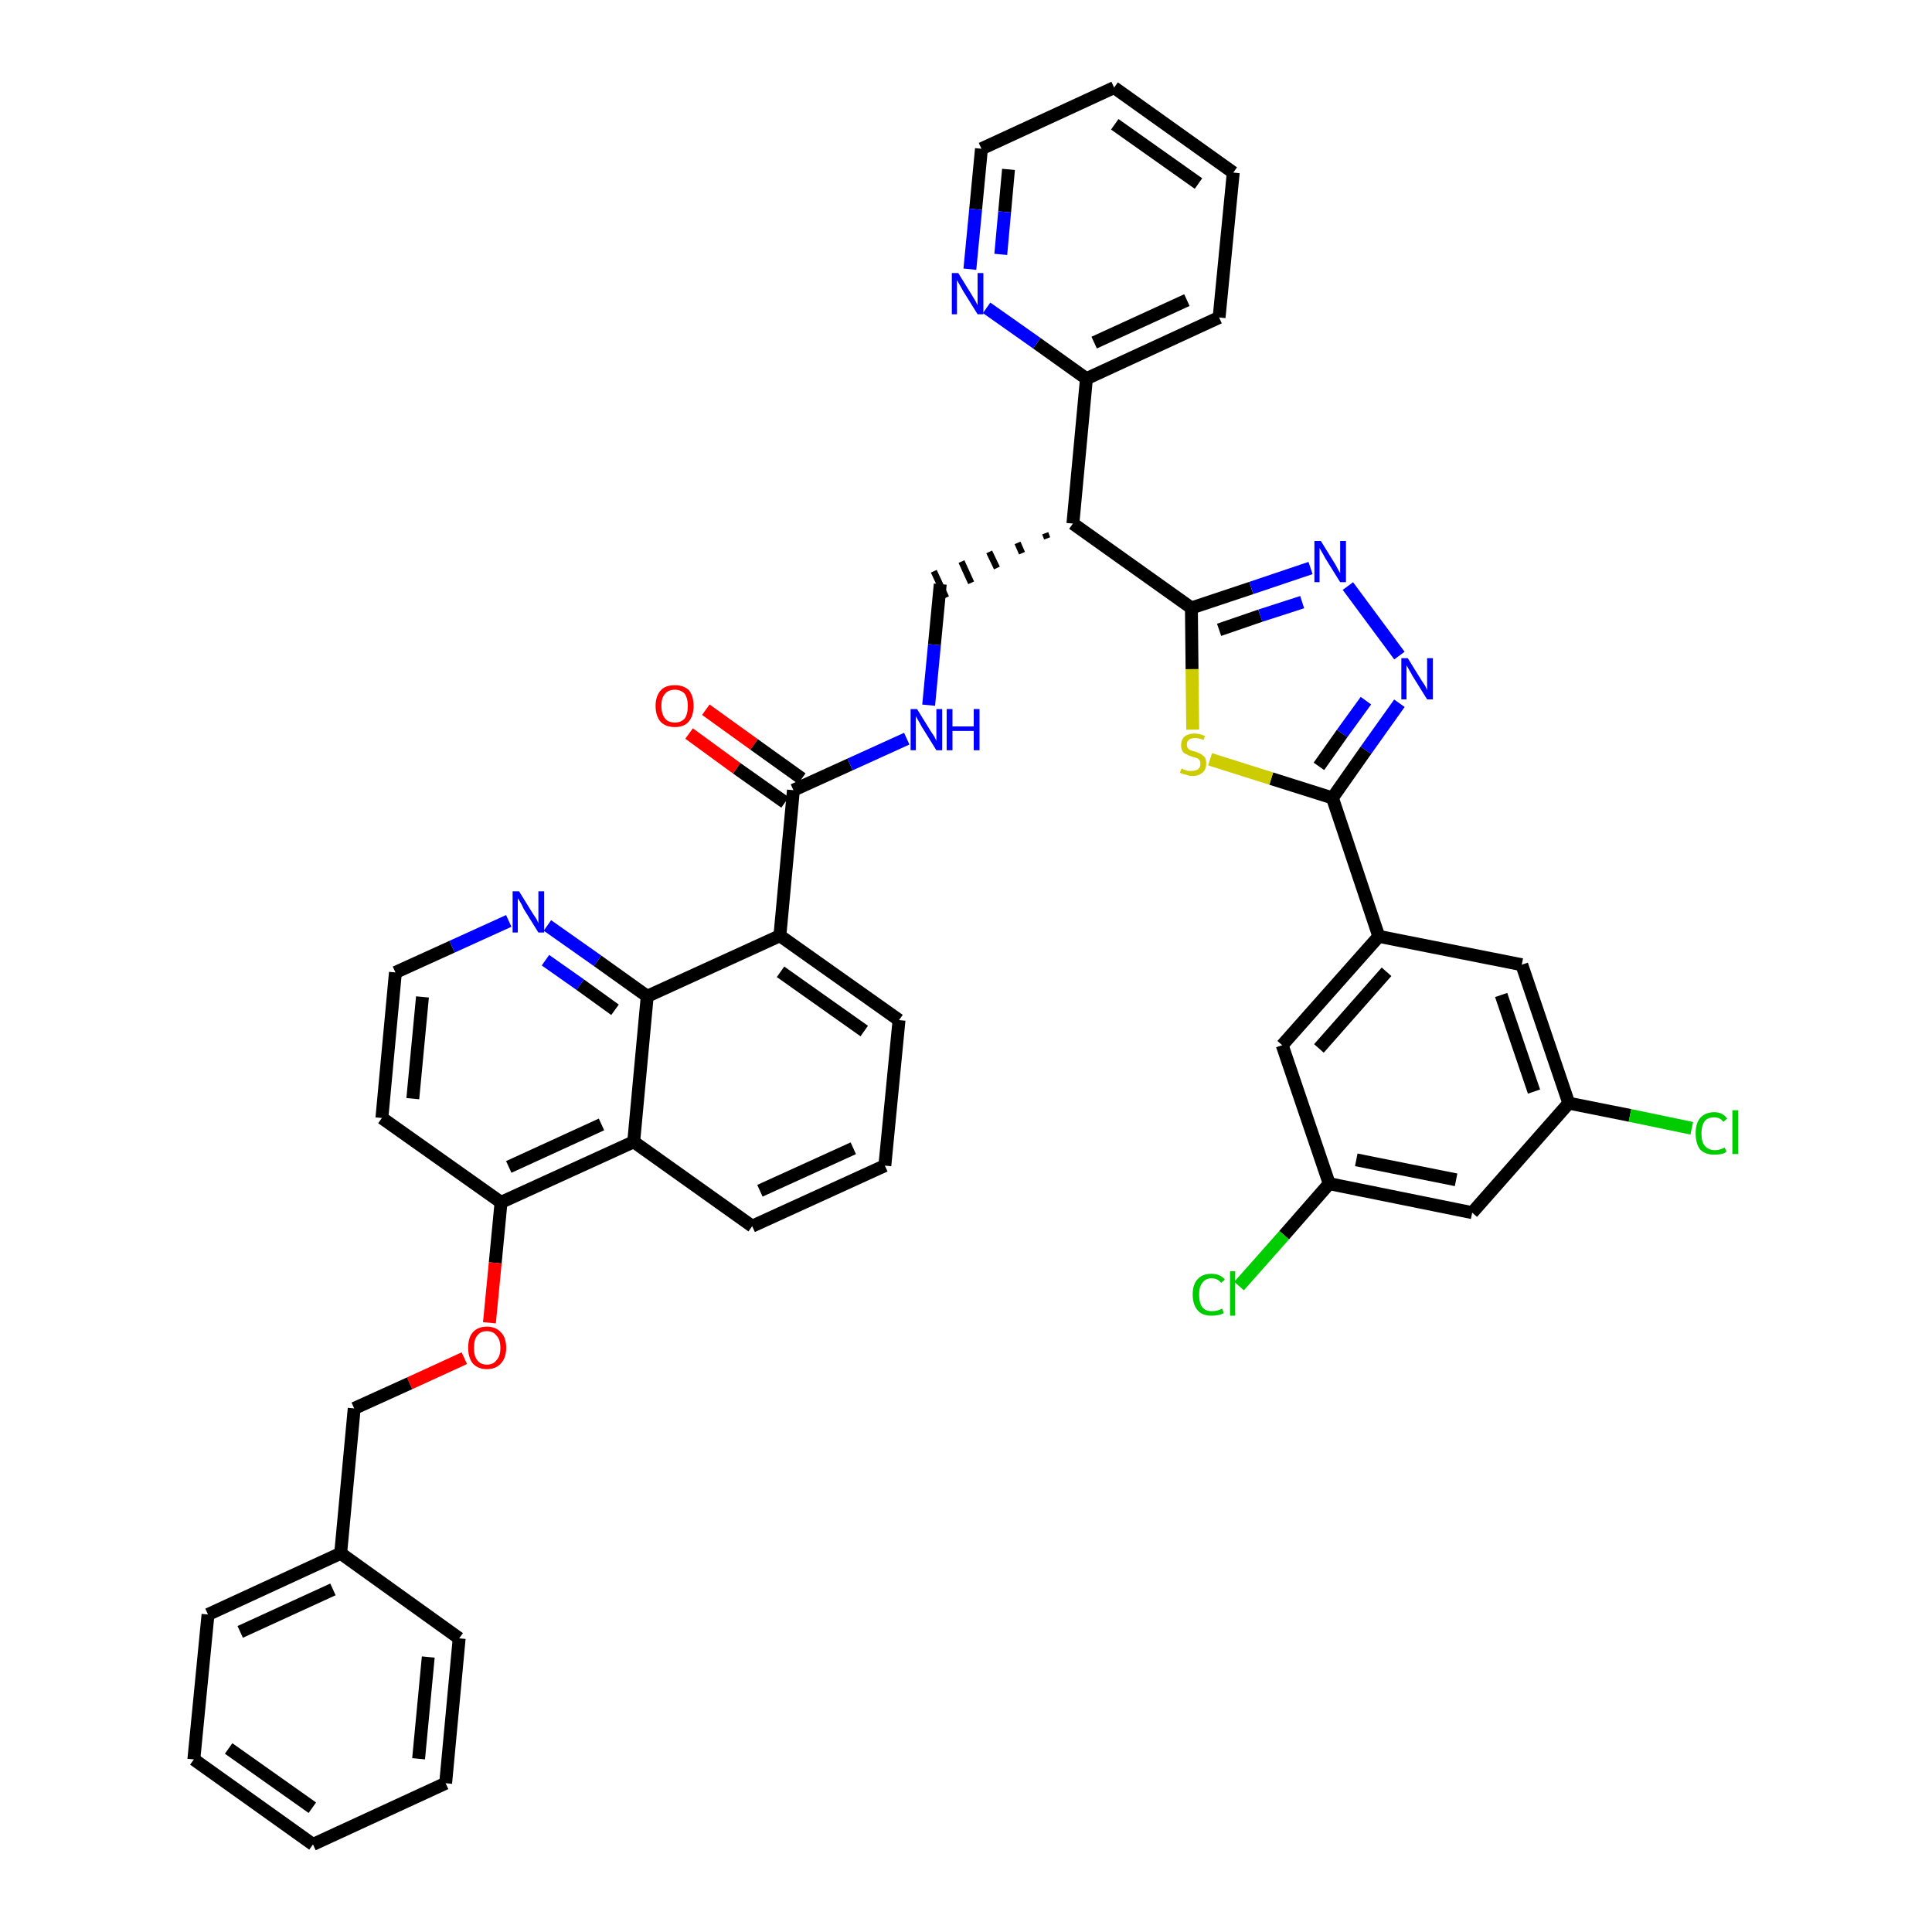 <?xml version='1.0' encoding='iso-8859-1'?>
<svg version='1.1' baseProfile='full'
              xmlns='http://www.w3.org/2000/svg'
                      xmlns:rdkit='http://www.rdkit.org/xml'
                      xmlns:xlink='http://www.w3.org/1999/xlink'
                  xml:space='preserve'
width='300px' height='300px' viewBox='0 0 300 300'>
<!-- END OF HEADER -->
<path class='bond-0 atom-0 atom-1' d='M 107.0,113.9 L 114.4,119.3' style='fill:none;fill-rule:evenodd;stroke:#FF0000;stroke-width:2.0px;stroke-linecap:butt;stroke-linejoin:miter;stroke-opacity:1' />
<path class='bond-0 atom-0 atom-1' d='M 114.4,119.3 L 121.9,124.6' style='fill:none;fill-rule:evenodd;stroke:#000000;stroke-width:2.0px;stroke-linecap:butt;stroke-linejoin:miter;stroke-opacity:1' />
<path class='bond-0 atom-0 atom-1' d='M 109.6,110.2 L 117.1,115.6' style='fill:none;fill-rule:evenodd;stroke:#FF0000;stroke-width:2.0px;stroke-linecap:butt;stroke-linejoin:miter;stroke-opacity:1' />
<path class='bond-0 atom-0 atom-1' d='M 117.1,115.6 L 124.5,120.9' style='fill:none;fill-rule:evenodd;stroke:#000000;stroke-width:2.0px;stroke-linecap:butt;stroke-linejoin:miter;stroke-opacity:1' />
<path class='bond-1 atom-1 atom-2' d='M 123.2,122.7 L 132.0,118.7' style='fill:none;fill-rule:evenodd;stroke:#000000;stroke-width:2.0px;stroke-linecap:butt;stroke-linejoin:miter;stroke-opacity:1' />
<path class='bond-1 atom-1 atom-2' d='M 132.0,118.7 L 140.8,114.7' style='fill:none;fill-rule:evenodd;stroke:#0000FF;stroke-width:2.0px;stroke-linecap:butt;stroke-linejoin:miter;stroke-opacity:1' />
<path class='bond-23 atom-1 atom-24' d='M 123.2,122.7 L 121.1,145.3' style='fill:none;fill-rule:evenodd;stroke:#000000;stroke-width:2.0px;stroke-linecap:butt;stroke-linejoin:miter;stroke-opacity:1' />
<path class='bond-2 atom-2 atom-3' d='M 144.2,109.5 L 145.1,100.1' style='fill:none;fill-rule:evenodd;stroke:#0000FF;stroke-width:2.0px;stroke-linecap:butt;stroke-linejoin:miter;stroke-opacity:1' />
<path class='bond-2 atom-2 atom-3' d='M 145.1,100.1 L 146.0,90.7' style='fill:none;fill-rule:evenodd;stroke:#000000;stroke-width:2.0px;stroke-linecap:butt;stroke-linejoin:miter;stroke-opacity:1' />
<path class='bond-3 atom-4 atom-3' d='M 162.3,82.8 L 162.6,83.6' style='fill:none;fill-rule:evenodd;stroke:#000000;stroke-width:1.0px;stroke-linecap:butt;stroke-linejoin:miter;stroke-opacity:1' />
<path class='bond-3 atom-4 atom-3' d='M 158.0,84.3 L 158.7,85.9' style='fill:none;fill-rule:evenodd;stroke:#000000;stroke-width:1.0px;stroke-linecap:butt;stroke-linejoin:miter;stroke-opacity:1' />
<path class='bond-3 atom-4 atom-3' d='M 153.6,85.7 L 154.8,88.2' style='fill:none;fill-rule:evenodd;stroke:#000000;stroke-width:1.0px;stroke-linecap:butt;stroke-linejoin:miter;stroke-opacity:1' />
<path class='bond-3 atom-4 atom-3' d='M 149.3,87.2 L 150.8,90.5' style='fill:none;fill-rule:evenodd;stroke:#000000;stroke-width:1.0px;stroke-linecap:butt;stroke-linejoin:miter;stroke-opacity:1' />
<path class='bond-3 atom-4 atom-3' d='M 145.0,88.7 L 146.9,92.8' style='fill:none;fill-rule:evenodd;stroke:#000000;stroke-width:1.0px;stroke-linecap:butt;stroke-linejoin:miter;stroke-opacity:1' />
<path class='bond-4 atom-4 atom-5' d='M 166.6,81.3 L 168.7,58.8' style='fill:none;fill-rule:evenodd;stroke:#000000;stroke-width:2.0px;stroke-linecap:butt;stroke-linejoin:miter;stroke-opacity:1' />
<path class='bond-10 atom-4 atom-11' d='M 166.6,81.3 L 185.0,94.4' style='fill:none;fill-rule:evenodd;stroke:#000000;stroke-width:2.0px;stroke-linecap:butt;stroke-linejoin:miter;stroke-opacity:1' />
<path class='bond-5 atom-5 atom-6' d='M 168.7,58.8 L 189.3,49.3' style='fill:none;fill-rule:evenodd;stroke:#000000;stroke-width:2.0px;stroke-linecap:butt;stroke-linejoin:miter;stroke-opacity:1' />
<path class='bond-5 atom-5 atom-6' d='M 169.9,53.2 L 184.3,46.6' style='fill:none;fill-rule:evenodd;stroke:#000000;stroke-width:2.0px;stroke-linecap:butt;stroke-linejoin:miter;stroke-opacity:1' />
<path class='bond-41 atom-10 atom-5' d='M 153.2,47.8 L 161.0,53.3' style='fill:none;fill-rule:evenodd;stroke:#0000FF;stroke-width:2.0px;stroke-linecap:butt;stroke-linejoin:miter;stroke-opacity:1' />
<path class='bond-41 atom-10 atom-5' d='M 161.0,53.3 L 168.7,58.8' style='fill:none;fill-rule:evenodd;stroke:#000000;stroke-width:2.0px;stroke-linecap:butt;stroke-linejoin:miter;stroke-opacity:1' />
<path class='bond-6 atom-6 atom-7' d='M 189.3,49.3 L 191.5,26.8' style='fill:none;fill-rule:evenodd;stroke:#000000;stroke-width:2.0px;stroke-linecap:butt;stroke-linejoin:miter;stroke-opacity:1' />
<path class='bond-7 atom-7 atom-8' d='M 191.5,26.8 L 173.0,13.6' style='fill:none;fill-rule:evenodd;stroke:#000000;stroke-width:2.0px;stroke-linecap:butt;stroke-linejoin:miter;stroke-opacity:1' />
<path class='bond-7 atom-7 atom-8' d='M 186.1,28.5 L 173.1,19.3' style='fill:none;fill-rule:evenodd;stroke:#000000;stroke-width:2.0px;stroke-linecap:butt;stroke-linejoin:miter;stroke-opacity:1' />
<path class='bond-8 atom-8 atom-9' d='M 173.0,13.6 L 152.4,23.1' style='fill:none;fill-rule:evenodd;stroke:#000000;stroke-width:2.0px;stroke-linecap:butt;stroke-linejoin:miter;stroke-opacity:1' />
<path class='bond-9 atom-9 atom-10' d='M 152.4,23.1 L 151.5,32.5' style='fill:none;fill-rule:evenodd;stroke:#000000;stroke-width:2.0px;stroke-linecap:butt;stroke-linejoin:miter;stroke-opacity:1' />
<path class='bond-9 atom-9 atom-10' d='M 151.5,32.5 L 150.6,41.8' style='fill:none;fill-rule:evenodd;stroke:#0000FF;stroke-width:2.0px;stroke-linecap:butt;stroke-linejoin:miter;stroke-opacity:1' />
<path class='bond-9 atom-9 atom-10' d='M 156.6,26.3 L 156.0,32.9' style='fill:none;fill-rule:evenodd;stroke:#000000;stroke-width:2.0px;stroke-linecap:butt;stroke-linejoin:miter;stroke-opacity:1' />
<path class='bond-9 atom-9 atom-10' d='M 156.0,32.9 L 155.4,39.5' style='fill:none;fill-rule:evenodd;stroke:#0000FF;stroke-width:2.0px;stroke-linecap:butt;stroke-linejoin:miter;stroke-opacity:1' />
<path class='bond-11 atom-11 atom-12' d='M 185.0,94.4 L 194.3,91.3' style='fill:none;fill-rule:evenodd;stroke:#000000;stroke-width:2.0px;stroke-linecap:butt;stroke-linejoin:miter;stroke-opacity:1' />
<path class='bond-11 atom-11 atom-12' d='M 194.3,91.3 L 203.5,88.2' style='fill:none;fill-rule:evenodd;stroke:#0000FF;stroke-width:2.0px;stroke-linecap:butt;stroke-linejoin:miter;stroke-opacity:1' />
<path class='bond-11 atom-11 atom-12' d='M 189.3,97.8 L 195.7,95.6' style='fill:none;fill-rule:evenodd;stroke:#000000;stroke-width:2.0px;stroke-linecap:butt;stroke-linejoin:miter;stroke-opacity:1' />
<path class='bond-11 atom-11 atom-12' d='M 195.7,95.6 L 202.2,93.5' style='fill:none;fill-rule:evenodd;stroke:#0000FF;stroke-width:2.0px;stroke-linecap:butt;stroke-linejoin:miter;stroke-opacity:1' />
<path class='bond-42 atom-23 atom-11' d='M 185.2,113.3 L 185.1,103.9' style='fill:none;fill-rule:evenodd;stroke:#CCCC00;stroke-width:2.0px;stroke-linecap:butt;stroke-linejoin:miter;stroke-opacity:1' />
<path class='bond-42 atom-23 atom-11' d='M 185.1,103.9 L 185.0,94.4' style='fill:none;fill-rule:evenodd;stroke:#000000;stroke-width:2.0px;stroke-linecap:butt;stroke-linejoin:miter;stroke-opacity:1' />
<path class='bond-12 atom-12 atom-13' d='M 209.3,91.0 L 217.3,101.8' style='fill:none;fill-rule:evenodd;stroke:#0000FF;stroke-width:2.0px;stroke-linecap:butt;stroke-linejoin:miter;stroke-opacity:1' />
<path class='bond-13 atom-13 atom-14' d='M 217.3,109.2 L 212.1,116.5' style='fill:none;fill-rule:evenodd;stroke:#0000FF;stroke-width:2.0px;stroke-linecap:butt;stroke-linejoin:miter;stroke-opacity:1' />
<path class='bond-13 atom-13 atom-14' d='M 212.1,116.5 L 206.9,123.9' style='fill:none;fill-rule:evenodd;stroke:#000000;stroke-width:2.0px;stroke-linecap:butt;stroke-linejoin:miter;stroke-opacity:1' />
<path class='bond-13 atom-13 atom-14' d='M 212.1,108.8 L 208.4,113.9' style='fill:none;fill-rule:evenodd;stroke:#0000FF;stroke-width:2.0px;stroke-linecap:butt;stroke-linejoin:miter;stroke-opacity:1' />
<path class='bond-13 atom-13 atom-14' d='M 208.4,113.9 L 204.8,119.0' style='fill:none;fill-rule:evenodd;stroke:#000000;stroke-width:2.0px;stroke-linecap:butt;stroke-linejoin:miter;stroke-opacity:1' />
<path class='bond-14 atom-14 atom-15' d='M 206.9,123.9 L 214.1,145.4' style='fill:none;fill-rule:evenodd;stroke:#000000;stroke-width:2.0px;stroke-linecap:butt;stroke-linejoin:miter;stroke-opacity:1' />
<path class='bond-22 atom-14 atom-23' d='M 206.9,123.9 L 197.4,120.9' style='fill:none;fill-rule:evenodd;stroke:#000000;stroke-width:2.0px;stroke-linecap:butt;stroke-linejoin:miter;stroke-opacity:1' />
<path class='bond-22 atom-14 atom-23' d='M 197.4,120.9 L 187.9,117.9' style='fill:none;fill-rule:evenodd;stroke:#CCCC00;stroke-width:2.0px;stroke-linecap:butt;stroke-linejoin:miter;stroke-opacity:1' />
<path class='bond-15 atom-15 atom-16' d='M 214.1,145.4 L 199.1,162.3' style='fill:none;fill-rule:evenodd;stroke:#000000;stroke-width:2.0px;stroke-linecap:butt;stroke-linejoin:miter;stroke-opacity:1' />
<path class='bond-15 atom-15 atom-16' d='M 215.3,150.9 L 204.8,162.8' style='fill:none;fill-rule:evenodd;stroke:#000000;stroke-width:2.0px;stroke-linecap:butt;stroke-linejoin:miter;stroke-opacity:1' />
<path class='bond-44 atom-22 atom-15' d='M 236.3,149.8 L 214.1,145.4' style='fill:none;fill-rule:evenodd;stroke:#000000;stroke-width:2.0px;stroke-linecap:butt;stroke-linejoin:miter;stroke-opacity:1' />
<path class='bond-16 atom-16 atom-17' d='M 199.1,162.3 L 206.4,183.8' style='fill:none;fill-rule:evenodd;stroke:#000000;stroke-width:2.0px;stroke-linecap:butt;stroke-linejoin:miter;stroke-opacity:1' />
<path class='bond-17 atom-17 atom-18' d='M 206.4,183.8 L 199.4,191.8' style='fill:none;fill-rule:evenodd;stroke:#000000;stroke-width:2.0px;stroke-linecap:butt;stroke-linejoin:miter;stroke-opacity:1' />
<path class='bond-17 atom-17 atom-18' d='M 199.4,191.8 L 192.4,199.7' style='fill:none;fill-rule:evenodd;stroke:#00CC00;stroke-width:2.0px;stroke-linecap:butt;stroke-linejoin:miter;stroke-opacity:1' />
<path class='bond-18 atom-17 atom-19' d='M 206.4,183.8 L 228.6,188.3' style='fill:none;fill-rule:evenodd;stroke:#000000;stroke-width:2.0px;stroke-linecap:butt;stroke-linejoin:miter;stroke-opacity:1' />
<path class='bond-18 atom-17 atom-19' d='M 210.6,180.1 L 226.1,183.2' style='fill:none;fill-rule:evenodd;stroke:#000000;stroke-width:2.0px;stroke-linecap:butt;stroke-linejoin:miter;stroke-opacity:1' />
<path class='bond-19 atom-19 atom-20' d='M 228.6,188.3 L 243.6,171.3' style='fill:none;fill-rule:evenodd;stroke:#000000;stroke-width:2.0px;stroke-linecap:butt;stroke-linejoin:miter;stroke-opacity:1' />
<path class='bond-20 atom-20 atom-21' d='M 243.6,171.3 L 253.1,173.2' style='fill:none;fill-rule:evenodd;stroke:#000000;stroke-width:2.0px;stroke-linecap:butt;stroke-linejoin:miter;stroke-opacity:1' />
<path class='bond-20 atom-20 atom-21' d='M 253.1,173.2 L 262.7,175.2' style='fill:none;fill-rule:evenodd;stroke:#00CC00;stroke-width:2.0px;stroke-linecap:butt;stroke-linejoin:miter;stroke-opacity:1' />
<path class='bond-21 atom-20 atom-22' d='M 243.6,171.3 L 236.3,149.8' style='fill:none;fill-rule:evenodd;stroke:#000000;stroke-width:2.0px;stroke-linecap:butt;stroke-linejoin:miter;stroke-opacity:1' />
<path class='bond-21 atom-20 atom-22' d='M 238.2,169.5 L 233.1,154.5' style='fill:none;fill-rule:evenodd;stroke:#000000;stroke-width:2.0px;stroke-linecap:butt;stroke-linejoin:miter;stroke-opacity:1' />
<path class='bond-24 atom-24 atom-25' d='M 121.1,145.3 L 139.6,158.4' style='fill:none;fill-rule:evenodd;stroke:#000000;stroke-width:2.0px;stroke-linecap:butt;stroke-linejoin:miter;stroke-opacity:1' />
<path class='bond-24 atom-24 atom-25' d='M 121.2,150.9 L 134.2,160.1' style='fill:none;fill-rule:evenodd;stroke:#000000;stroke-width:2.0px;stroke-linecap:butt;stroke-linejoin:miter;stroke-opacity:1' />
<path class='bond-43 atom-41 atom-24' d='M 100.5,154.7 L 121.1,145.3' style='fill:none;fill-rule:evenodd;stroke:#000000;stroke-width:2.0px;stroke-linecap:butt;stroke-linejoin:miter;stroke-opacity:1' />
<path class='bond-25 atom-25 atom-26' d='M 139.6,158.4 L 137.4,181.0' style='fill:none;fill-rule:evenodd;stroke:#000000;stroke-width:2.0px;stroke-linecap:butt;stroke-linejoin:miter;stroke-opacity:1' />
<path class='bond-26 atom-26 atom-27' d='M 137.4,181.0 L 116.8,190.4' style='fill:none;fill-rule:evenodd;stroke:#000000;stroke-width:2.0px;stroke-linecap:butt;stroke-linejoin:miter;stroke-opacity:1' />
<path class='bond-26 atom-26 atom-27' d='M 132.5,178.3 L 118.0,184.9' style='fill:none;fill-rule:evenodd;stroke:#000000;stroke-width:2.0px;stroke-linecap:butt;stroke-linejoin:miter;stroke-opacity:1' />
<path class='bond-27 atom-27 atom-28' d='M 116.8,190.4 L 98.4,177.3' style='fill:none;fill-rule:evenodd;stroke:#000000;stroke-width:2.0px;stroke-linecap:butt;stroke-linejoin:miter;stroke-opacity:1' />
<path class='bond-28 atom-28 atom-29' d='M 98.4,177.3 L 77.8,186.7' style='fill:none;fill-rule:evenodd;stroke:#000000;stroke-width:2.0px;stroke-linecap:butt;stroke-linejoin:miter;stroke-opacity:1' />
<path class='bond-28 atom-28 atom-29' d='M 93.4,174.6 L 79.0,181.2' style='fill:none;fill-rule:evenodd;stroke:#000000;stroke-width:2.0px;stroke-linecap:butt;stroke-linejoin:miter;stroke-opacity:1' />
<path class='bond-45 atom-41 atom-28' d='M 100.5,154.7 L 98.4,177.3' style='fill:none;fill-rule:evenodd;stroke:#000000;stroke-width:2.0px;stroke-linecap:butt;stroke-linejoin:miter;stroke-opacity:1' />
<path class='bond-29 atom-29 atom-30' d='M 77.8,186.7 L 76.9,196.1' style='fill:none;fill-rule:evenodd;stroke:#000000;stroke-width:2.0px;stroke-linecap:butt;stroke-linejoin:miter;stroke-opacity:1' />
<path class='bond-29 atom-29 atom-30' d='M 76.9,196.1 L 76.0,205.4' style='fill:none;fill-rule:evenodd;stroke:#FF0000;stroke-width:2.0px;stroke-linecap:butt;stroke-linejoin:miter;stroke-opacity:1' />
<path class='bond-37 atom-29 atom-38' d='M 77.8,186.7 L 59.3,173.6' style='fill:none;fill-rule:evenodd;stroke:#000000;stroke-width:2.0px;stroke-linecap:butt;stroke-linejoin:miter;stroke-opacity:1' />
<path class='bond-30 atom-30 atom-31' d='M 72.1,210.9 L 63.6,214.8' style='fill:none;fill-rule:evenodd;stroke:#FF0000;stroke-width:2.0px;stroke-linecap:butt;stroke-linejoin:miter;stroke-opacity:1' />
<path class='bond-30 atom-30 atom-31' d='M 63.6,214.8 L 55.0,218.7' style='fill:none;fill-rule:evenodd;stroke:#000000;stroke-width:2.0px;stroke-linecap:butt;stroke-linejoin:miter;stroke-opacity:1' />
<path class='bond-31 atom-31 atom-32' d='M 55.0,218.7 L 52.9,241.2' style='fill:none;fill-rule:evenodd;stroke:#000000;stroke-width:2.0px;stroke-linecap:butt;stroke-linejoin:miter;stroke-opacity:1' />
<path class='bond-32 atom-32 atom-33' d='M 52.9,241.2 L 32.3,250.7' style='fill:none;fill-rule:evenodd;stroke:#000000;stroke-width:2.0px;stroke-linecap:butt;stroke-linejoin:miter;stroke-opacity:1' />
<path class='bond-32 atom-32 atom-33' d='M 51.7,246.8 L 37.3,253.4' style='fill:none;fill-rule:evenodd;stroke:#000000;stroke-width:2.0px;stroke-linecap:butt;stroke-linejoin:miter;stroke-opacity:1' />
<path class='bond-46 atom-37 atom-32' d='M 71.3,254.4 L 52.9,241.2' style='fill:none;fill-rule:evenodd;stroke:#000000;stroke-width:2.0px;stroke-linecap:butt;stroke-linejoin:miter;stroke-opacity:1' />
<path class='bond-33 atom-33 atom-34' d='M 32.3,250.7 L 30.1,273.2' style='fill:none;fill-rule:evenodd;stroke:#000000;stroke-width:2.0px;stroke-linecap:butt;stroke-linejoin:miter;stroke-opacity:1' />
<path class='bond-34 atom-34 atom-35' d='M 30.1,273.2 L 48.6,286.4' style='fill:none;fill-rule:evenodd;stroke:#000000;stroke-width:2.0px;stroke-linecap:butt;stroke-linejoin:miter;stroke-opacity:1' />
<path class='bond-34 atom-34 atom-35' d='M 35.5,271.5 L 48.5,280.7' style='fill:none;fill-rule:evenodd;stroke:#000000;stroke-width:2.0px;stroke-linecap:butt;stroke-linejoin:miter;stroke-opacity:1' />
<path class='bond-35 atom-35 atom-36' d='M 48.6,286.4 L 69.2,276.9' style='fill:none;fill-rule:evenodd;stroke:#000000;stroke-width:2.0px;stroke-linecap:butt;stroke-linejoin:miter;stroke-opacity:1' />
<path class='bond-36 atom-36 atom-37' d='M 69.2,276.9 L 71.3,254.4' style='fill:none;fill-rule:evenodd;stroke:#000000;stroke-width:2.0px;stroke-linecap:butt;stroke-linejoin:miter;stroke-opacity:1' />
<path class='bond-36 atom-36 atom-37' d='M 65.0,273.1 L 66.5,257.3' style='fill:none;fill-rule:evenodd;stroke:#000000;stroke-width:2.0px;stroke-linecap:butt;stroke-linejoin:miter;stroke-opacity:1' />
<path class='bond-38 atom-38 atom-39' d='M 59.3,173.6 L 61.4,151.0' style='fill:none;fill-rule:evenodd;stroke:#000000;stroke-width:2.0px;stroke-linecap:butt;stroke-linejoin:miter;stroke-opacity:1' />
<path class='bond-38 atom-38 atom-39' d='M 64.1,170.6 L 65.6,154.8' style='fill:none;fill-rule:evenodd;stroke:#000000;stroke-width:2.0px;stroke-linecap:butt;stroke-linejoin:miter;stroke-opacity:1' />
<path class='bond-39 atom-39 atom-40' d='M 61.4,151.0 L 70.2,147.0' style='fill:none;fill-rule:evenodd;stroke:#000000;stroke-width:2.0px;stroke-linecap:butt;stroke-linejoin:miter;stroke-opacity:1' />
<path class='bond-39 atom-39 atom-40' d='M 70.2,147.0 L 79.0,143.0' style='fill:none;fill-rule:evenodd;stroke:#0000FF;stroke-width:2.0px;stroke-linecap:butt;stroke-linejoin:miter;stroke-opacity:1' />
<path class='bond-40 atom-40 atom-41' d='M 85.0,143.7 L 92.8,149.2' style='fill:none;fill-rule:evenodd;stroke:#0000FF;stroke-width:2.0px;stroke-linecap:butt;stroke-linejoin:miter;stroke-opacity:1' />
<path class='bond-40 atom-40 atom-41' d='M 92.8,149.2 L 100.5,154.7' style='fill:none;fill-rule:evenodd;stroke:#000000;stroke-width:2.0px;stroke-linecap:butt;stroke-linejoin:miter;stroke-opacity:1' />
<path class='bond-40 atom-40 atom-41' d='M 84.7,149.1 L 90.1,152.9' style='fill:none;fill-rule:evenodd;stroke:#0000FF;stroke-width:2.0px;stroke-linecap:butt;stroke-linejoin:miter;stroke-opacity:1' />
<path class='bond-40 atom-40 atom-41' d='M 90.1,152.9 L 95.5,156.8' style='fill:none;fill-rule:evenodd;stroke:#000000;stroke-width:2.0px;stroke-linecap:butt;stroke-linejoin:miter;stroke-opacity:1' />
<path  class='atom-0' d='M 101.8 109.6
Q 101.8 108.1, 102.6 107.2
Q 103.3 106.4, 104.8 106.4
Q 106.2 106.4, 107.0 107.2
Q 107.7 108.1, 107.7 109.6
Q 107.7 111.2, 106.9 112.1
Q 106.2 112.9, 104.8 112.9
Q 103.4 112.9, 102.6 112.1
Q 101.8 111.2, 101.8 109.6
M 104.8 112.2
Q 105.7 112.2, 106.3 111.6
Q 106.8 110.9, 106.8 109.6
Q 106.8 108.4, 106.3 107.7
Q 105.7 107.1, 104.8 107.1
Q 103.8 107.1, 103.3 107.7
Q 102.7 108.3, 102.7 109.6
Q 102.7 110.9, 103.3 111.6
Q 103.8 112.2, 104.8 112.2
' fill='#FF0000'/>
<path  class='atom-2' d='M 142.4 110.1
L 144.5 113.5
Q 144.7 113.8, 145.1 114.4
Q 145.4 115.0, 145.4 115.1
L 145.4 110.1
L 146.3 110.1
L 146.3 116.5
L 145.4 116.5
L 143.1 112.8
Q 142.9 112.4, 142.6 111.9
Q 142.3 111.4, 142.2 111.2
L 142.2 116.5
L 141.4 116.5
L 141.4 110.1
L 142.4 110.1
' fill='#0000FF'/>
<path  class='atom-2' d='M 147.0 110.1
L 147.9 110.1
L 147.9 112.8
L 151.2 112.8
L 151.2 110.1
L 152.1 110.1
L 152.1 116.5
L 151.2 116.5
L 151.2 113.5
L 147.9 113.5
L 147.9 116.5
L 147.0 116.5
L 147.0 110.1
' fill='#0000FF'/>
<path  class='atom-10' d='M 148.8 42.4
L 150.9 45.8
Q 151.1 46.1, 151.5 46.8
Q 151.8 47.4, 151.8 47.4
L 151.8 42.4
L 152.7 42.4
L 152.7 48.8
L 151.8 48.8
L 149.5 45.1
Q 149.3 44.7, 149.0 44.2
Q 148.7 43.7, 148.6 43.5
L 148.6 48.8
L 147.8 48.8
L 147.8 42.4
L 148.8 42.4
' fill='#0000FF'/>
<path  class='atom-12' d='M 205.1 84.0
L 207.2 87.4
Q 207.4 87.7, 207.7 88.3
Q 208.1 89.0, 208.1 89.0
L 208.1 84.0
L 209.0 84.0
L 209.0 90.4
L 208.1 90.4
L 205.8 86.7
Q 205.6 86.3, 205.3 85.8
Q 205.0 85.3, 204.9 85.1
L 204.9 90.4
L 204.1 90.4
L 204.1 84.0
L 205.1 84.0
' fill='#0000FF'/>
<path  class='atom-13' d='M 218.6 102.2
L 220.7 105.6
Q 220.9 105.9, 221.3 106.5
Q 221.6 107.1, 221.6 107.2
L 221.6 102.2
L 222.5 102.2
L 222.5 108.6
L 221.6 108.6
L 219.3 104.9
Q 219.1 104.5, 218.8 104.0
Q 218.5 103.5, 218.4 103.3
L 218.4 108.6
L 217.6 108.6
L 217.6 102.2
L 218.6 102.2
' fill='#0000FF'/>
<path  class='atom-18' d='M 185.2 201.0
Q 185.2 199.4, 186.0 198.6
Q 186.7 197.8, 188.1 197.8
Q 189.5 197.8, 190.2 198.7
L 189.6 199.2
Q 189.1 198.5, 188.1 198.5
Q 187.2 198.5, 186.7 199.2
Q 186.2 199.8, 186.2 201.0
Q 186.2 202.3, 186.7 203.0
Q 187.2 203.6, 188.2 203.6
Q 189.0 203.6, 189.8 203.2
L 190.0 203.9
Q 189.7 204.1, 189.2 204.2
Q 188.7 204.3, 188.1 204.3
Q 186.7 204.3, 186.0 203.5
Q 185.2 202.6, 185.2 201.0
' fill='#00CC00'/>
<path  class='atom-18' d='M 191.0 197.4
L 191.8 197.4
L 191.8 204.3
L 191.0 204.3
L 191.0 197.4
' fill='#00CC00'/>
<path  class='atom-21' d='M 263.3 176.0
Q 263.3 174.4, 264.0 173.6
Q 264.8 172.7, 266.2 172.7
Q 267.5 172.7, 268.2 173.7
L 267.6 174.2
Q 267.1 173.5, 266.2 173.5
Q 265.2 173.5, 264.7 174.1
Q 264.2 174.8, 264.2 176.0
Q 264.2 177.3, 264.7 177.9
Q 265.3 178.6, 266.3 178.6
Q 267.0 178.6, 267.8 178.2
L 268.1 178.8
Q 267.8 179.1, 267.3 179.2
Q 266.7 179.3, 266.2 179.3
Q 264.8 179.3, 264.0 178.5
Q 263.3 177.6, 263.3 176.0
' fill='#00CC00'/>
<path  class='atom-21' d='M 269.0 172.4
L 269.9 172.4
L 269.9 179.2
L 269.0 179.2
L 269.0 172.4
' fill='#00CC00'/>
<path  class='atom-23' d='M 183.5 119.3
Q 183.5 119.3, 183.8 119.5
Q 184.1 119.6, 184.5 119.7
Q 184.8 119.7, 185.1 119.7
Q 185.7 119.7, 186.1 119.4
Q 186.4 119.1, 186.4 118.6
Q 186.4 118.3, 186.3 118.1
Q 186.1 117.8, 185.8 117.7
Q 185.5 117.6, 185.1 117.5
Q 184.5 117.3, 184.2 117.1
Q 183.8 117.0, 183.6 116.6
Q 183.4 116.3, 183.4 115.7
Q 183.4 114.9, 183.9 114.4
Q 184.5 113.9, 185.5 113.9
Q 186.3 113.9, 187.1 114.3
L 186.9 114.9
Q 186.1 114.6, 185.6 114.6
Q 184.9 114.6, 184.6 114.9
Q 184.3 115.1, 184.3 115.6
Q 184.3 115.9, 184.4 116.1
Q 184.6 116.4, 184.9 116.5
Q 185.1 116.6, 185.6 116.7
Q 186.1 116.9, 186.5 117.1
Q 186.8 117.3, 187.1 117.6
Q 187.3 118.0, 187.3 118.6
Q 187.3 119.5, 186.7 120.0
Q 186.1 120.5, 185.2 120.5
Q 184.6 120.5, 184.2 120.3
Q 183.7 120.2, 183.2 120.0
L 183.5 119.3
' fill='#CCCC00'/>
<path  class='atom-30' d='M 72.7 209.3
Q 72.7 207.7, 73.4 206.9
Q 74.2 206.0, 75.6 206.0
Q 77.0 206.0, 77.8 206.9
Q 78.6 207.7, 78.6 209.3
Q 78.6 210.8, 77.8 211.7
Q 77.0 212.6, 75.6 212.6
Q 74.2 212.6, 73.4 211.7
Q 72.7 210.8, 72.7 209.3
M 75.6 211.9
Q 76.6 211.9, 77.1 211.2
Q 77.7 210.6, 77.7 209.3
Q 77.7 208.0, 77.1 207.4
Q 76.6 206.7, 75.6 206.7
Q 74.6 206.7, 74.1 207.4
Q 73.6 208.0, 73.6 209.3
Q 73.6 210.6, 74.1 211.2
Q 74.6 211.9, 75.6 211.9
' fill='#FF0000'/>
<path  class='atom-40' d='M 80.6 138.4
L 82.7 141.8
Q 82.9 142.1, 83.3 142.7
Q 83.6 143.3, 83.6 143.4
L 83.6 138.4
L 84.5 138.4
L 84.5 144.8
L 83.6 144.8
L 81.3 141.1
Q 81.1 140.6, 80.8 140.1
Q 80.5 139.6, 80.4 139.5
L 80.4 144.8
L 79.6 144.8
L 79.6 138.4
L 80.6 138.4
' fill='#0000FF'/>
</svg>
